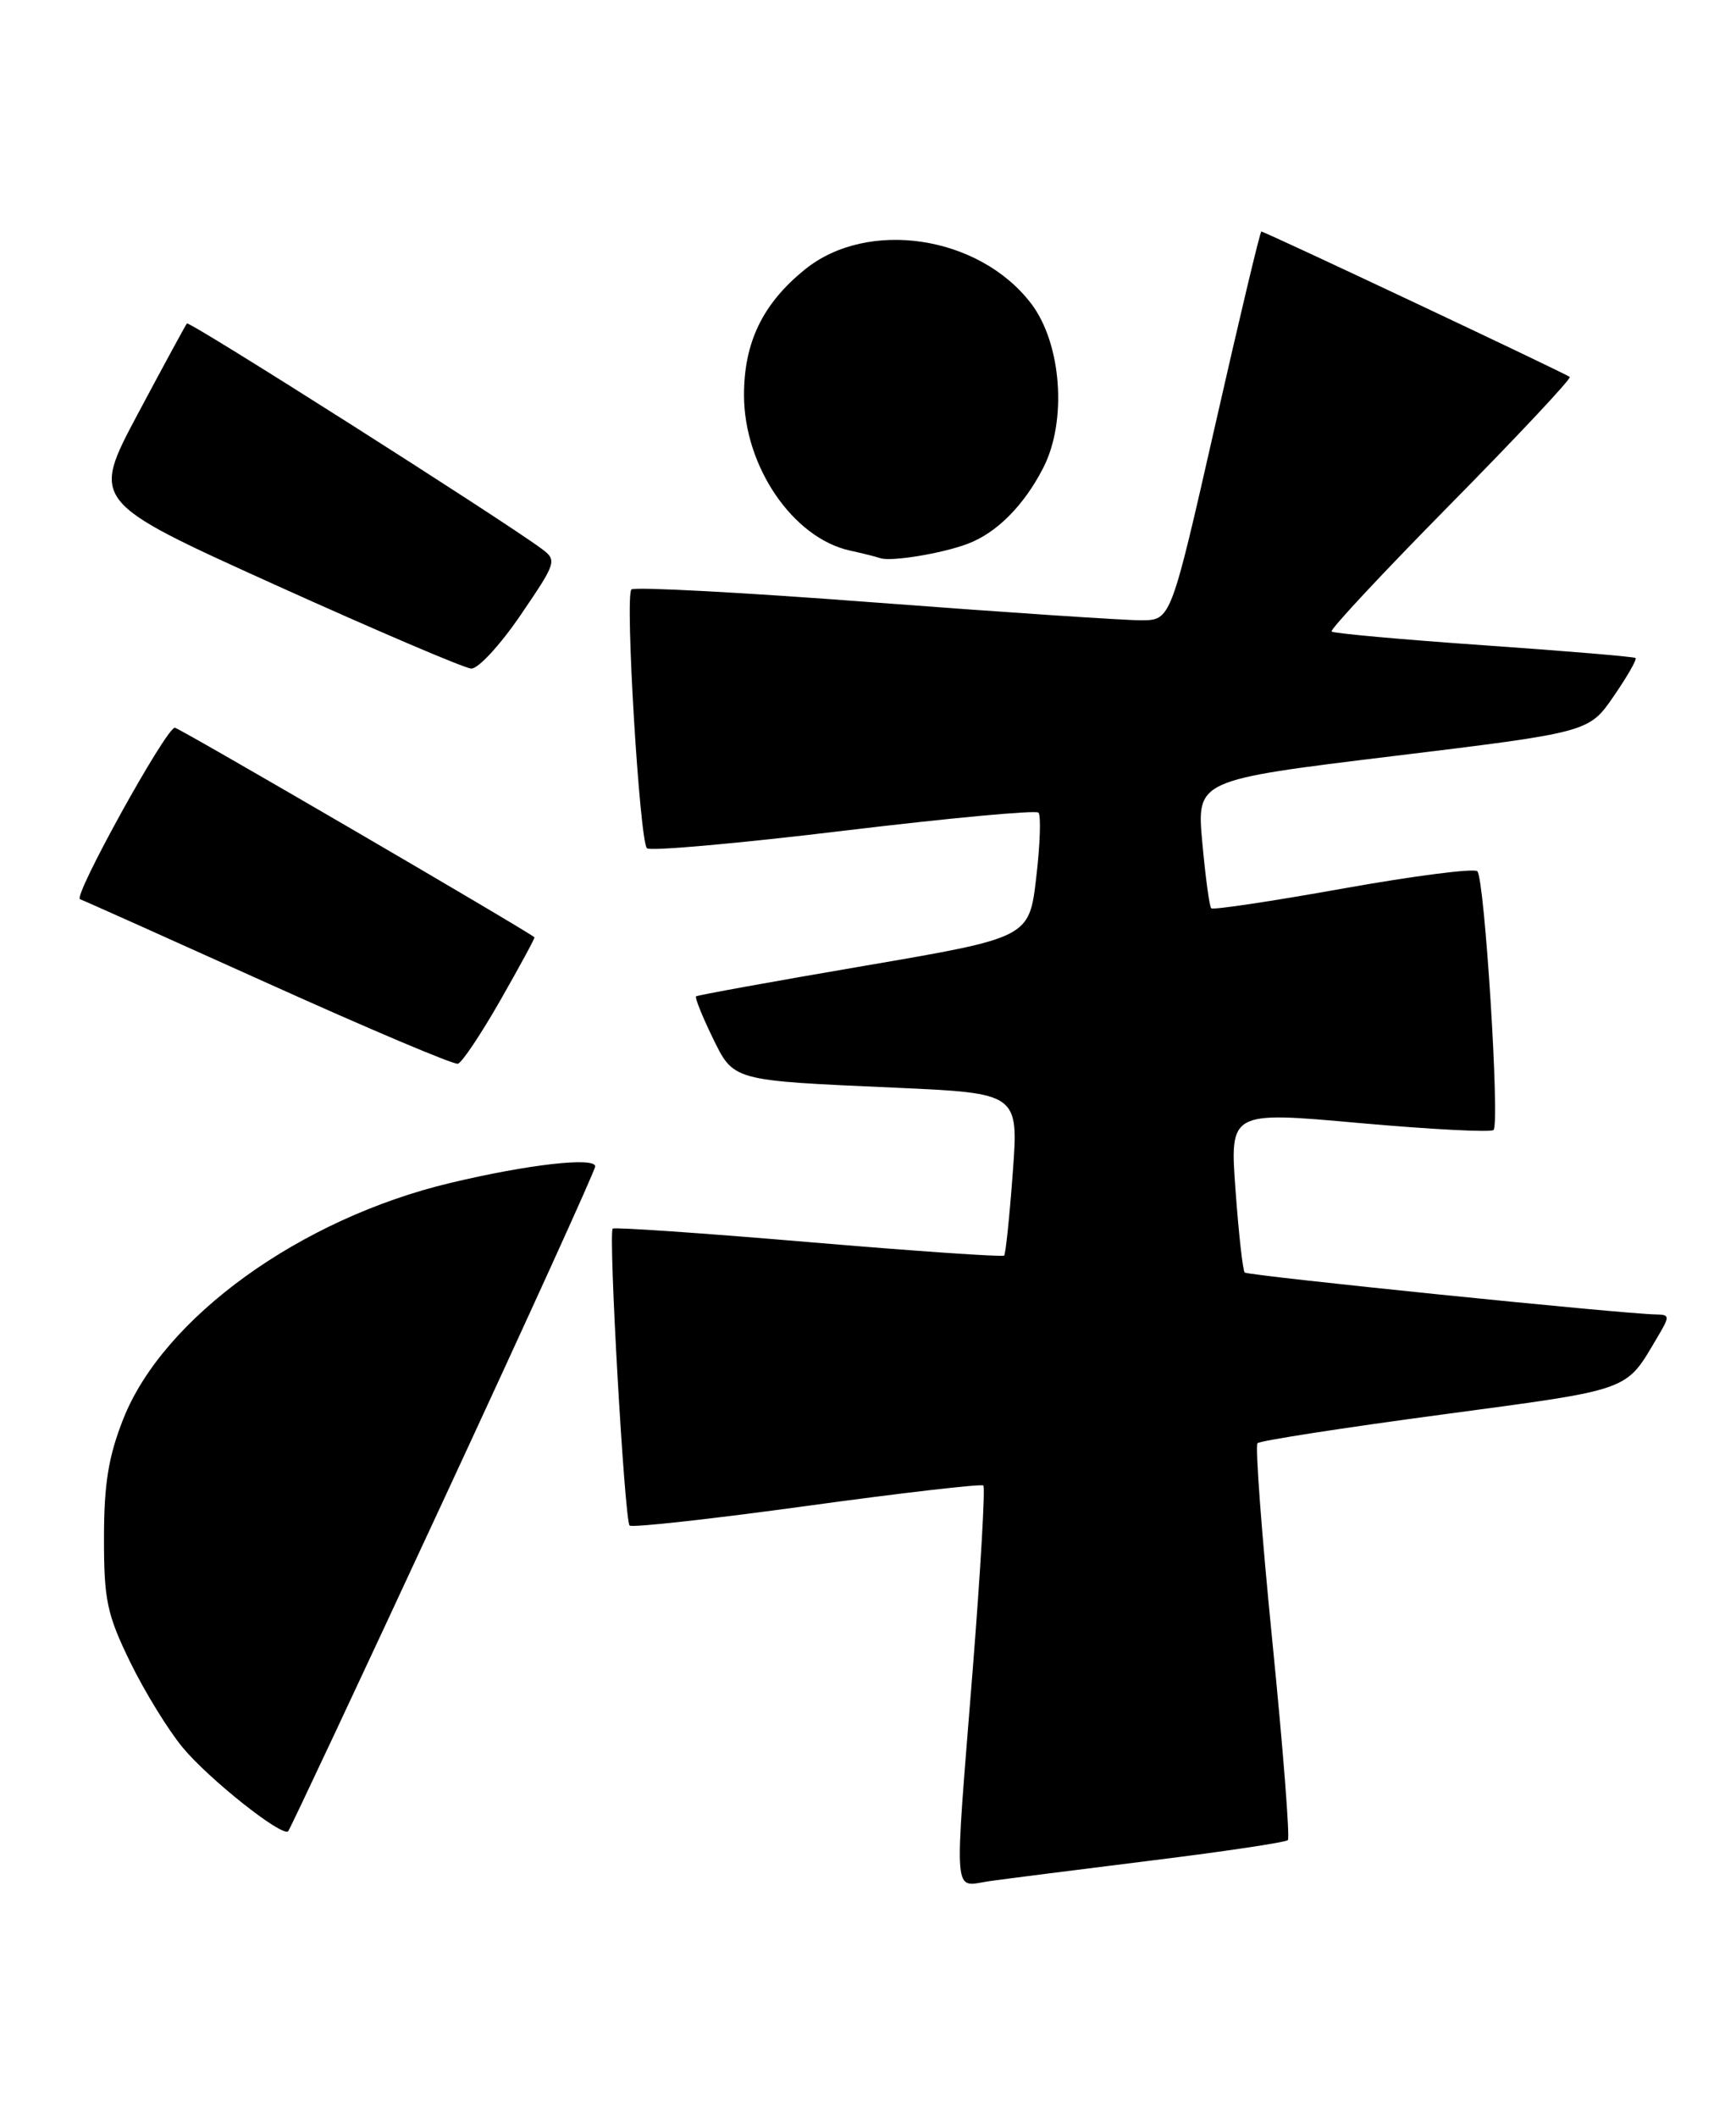 <?xml version="1.0" encoding="UTF-8" standalone="no"?>
<!DOCTYPE svg PUBLIC "-//W3C//DTD SVG 1.1//EN" "http://www.w3.org/Graphics/SVG/1.1/DTD/svg11.dtd" >
<svg xmlns="http://www.w3.org/2000/svg" xmlns:xlink="http://www.w3.org/1999/xlink" version="1.1" viewBox="0 0 210 256">
 <g >
 <path fill="currentColor"
d=" M 139.40 225.00 C 148.14 223.92 155.52 222.81 155.79 222.55 C 156.05 222.28 155.21 211.49 153.92 198.58 C 152.63 185.66 151.82 174.85 152.12 174.54 C 152.42 174.24 162.46 172.68 174.42 171.08 C 197.58 167.97 196.58 168.33 200.48 161.75 C 202.02 159.16 202.01 159.00 200.31 158.97 C 196.31 158.91 150.95 154.28 150.57 153.90 C 150.34 153.67 149.84 149.20 149.46 143.95 C 148.76 134.41 148.76 134.41 164.43 135.82 C 173.05 136.59 180.36 136.97 180.67 136.66 C 181.45 135.88 179.59 106.25 178.71 105.37 C 178.32 104.99 171.01 105.93 162.46 107.46 C 153.91 108.99 146.74 110.07 146.52 109.85 C 146.30 109.64 145.82 106.06 145.44 101.90 C 144.75 94.34 144.75 94.34 168.48 91.45 C 192.21 88.56 192.21 88.56 195.20 84.21 C 196.85 81.82 198.04 79.73 197.85 79.58 C 197.66 79.42 189.40 78.73 179.50 78.04 C 169.60 77.35 161.31 76.60 161.08 76.38 C 160.84 76.17 167.32 69.23 175.47 60.97 C 183.61 52.71 190.10 45.79 189.89 45.59 C 189.45 45.19 152.99 28.00 152.58 28.00 C 152.43 28.00 149.91 38.57 146.98 51.50 C 141.64 75.00 141.64 75.00 138.07 75.02 C 136.11 75.03 121.56 74.06 105.75 72.86 C 89.93 71.65 76.72 70.95 76.38 71.29 C 75.58 72.08 77.37 101.70 78.26 102.59 C 78.63 102.96 89.30 102.01 101.98 100.48 C 114.66 98.95 125.29 97.96 125.62 98.28 C 125.94 98.61 125.82 102.14 125.35 106.13 C 124.50 113.40 124.50 113.40 104.50 116.82 C 93.50 118.70 84.37 120.36 84.20 120.50 C 84.04 120.64 84.91 122.82 86.13 125.34 C 88.78 130.78 88.33 130.66 108.36 131.55 C 123.22 132.22 123.22 132.22 122.51 141.86 C 122.12 147.16 121.65 151.66 121.47 151.85 C 121.28 152.04 110.64 151.31 97.82 150.22 C 84.99 149.13 74.33 148.40 74.12 148.59 C 73.57 149.08 75.55 183.88 76.16 184.50 C 76.45 184.78 86.09 183.71 97.59 182.13 C 109.09 180.55 118.70 179.44 118.95 179.66 C 119.20 179.88 118.62 189.84 117.68 201.78 C 115.40 230.50 115.21 228.13 119.75 227.50 C 121.81 227.21 130.65 226.09 139.40 225.00 Z  M 53.62 181.49 C 63.73 159.71 72.00 141.52 72.00 141.07 C 72.00 139.90 63.89 140.82 54.50 143.06 C 36.35 147.38 19.78 159.33 14.92 171.59 C 13.12 176.15 12.58 179.45 12.58 186.00 C 12.57 193.51 12.94 195.25 15.74 201.00 C 17.48 204.57 20.35 209.24 22.11 211.36 C 25.31 215.21 34.13 222.20 34.86 221.47 C 35.07 221.26 43.52 203.27 53.62 181.49 Z  M 60.54 120.95 C 62.88 116.85 64.73 113.44 64.65 113.36 C 63.83 112.60 21.63 88.00 21.15 88.01 C 20.08 88.03 8.80 108.43 9.68 108.75 C 10.13 108.91 20.40 113.51 32.50 118.97 C 44.60 124.43 54.90 128.79 55.39 128.65 C 55.89 128.51 58.20 125.05 60.54 120.95 Z  M 62.98 74.38 C 67.34 67.98 67.41 67.77 65.48 66.34 C 60.50 62.67 22.90 38.78 22.61 39.12 C 22.44 39.33 19.76 44.26 16.66 50.08 C 11.03 60.66 11.03 60.66 33.26 70.72 C 45.49 76.25 56.17 80.81 57.00 80.86 C 57.83 80.91 60.52 78.00 62.98 74.38 Z  M 117.00 65.79 C 120.53 64.49 123.86 61.15 126.20 56.58 C 129.11 50.91 128.42 41.55 124.74 36.72 C 118.45 28.47 104.97 26.44 97.37 32.59 C 92.27 36.71 90.00 41.40 90.00 47.77 C 90.00 56.40 95.91 65.07 102.83 66.59 C 104.30 66.91 105.95 67.32 106.50 67.51 C 107.82 67.94 113.86 66.96 117.00 65.79 Z "/>
</g>
</svg>